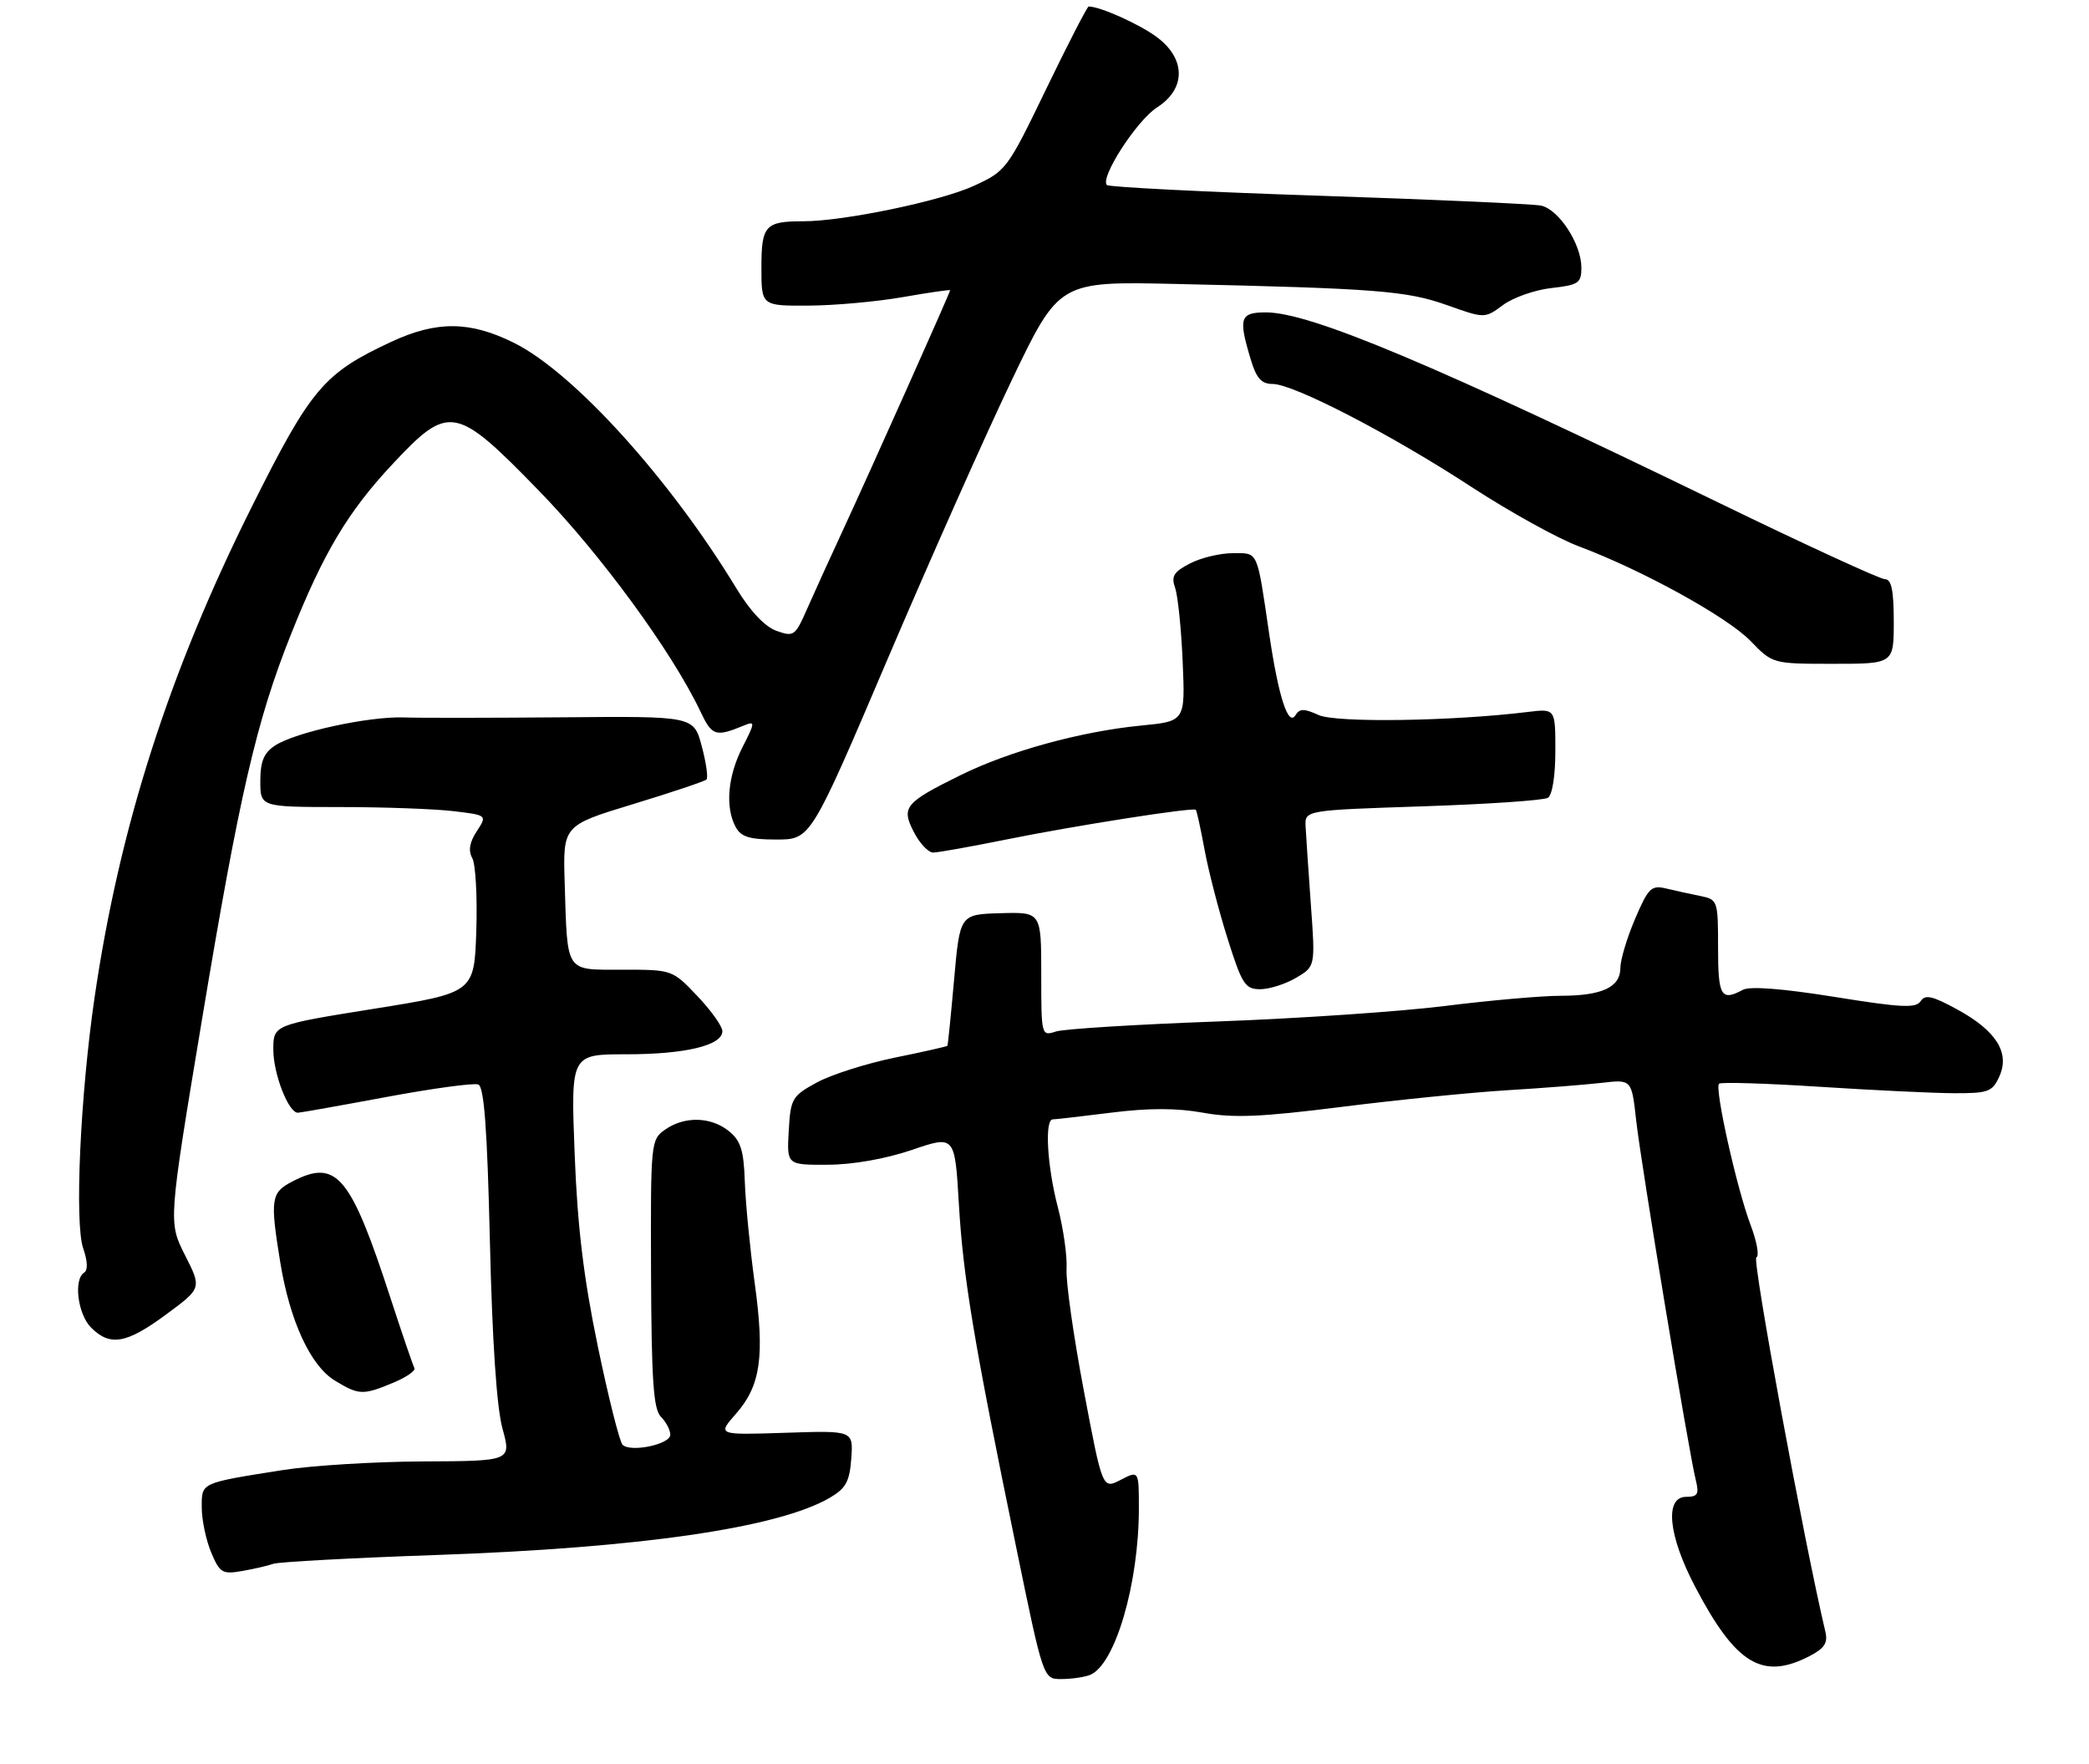 <?xml version="1.0" encoding="UTF-8" standalone="no"?>
<!DOCTYPE svg PUBLIC "-//W3C//DTD SVG 1.1//EN" "http://www.w3.org/Graphics/SVG/1.1/DTD/svg11.dtd" >
<svg xmlns="http://www.w3.org/2000/svg" xmlns:xlink="http://www.w3.org/1999/xlink" version="1.1" viewBox="0 0 321 271">
 <g >
 <path fill="currentColor"
d=" M 167.46 257.38 C 171.32 255.90 175.00 243.41 175.00 231.79 C 175.00 225.95 175.00 225.95 172.21 227.39 C 169.41 228.84 169.41 228.84 166.54 213.67 C 164.96 205.33 163.77 196.93 163.89 195.00 C 164.01 193.07 163.41 188.82 162.56 185.54 C 160.90 179.20 160.49 172.00 161.78 172.00 C 162.20 172.00 166.27 171.53 170.82 170.96 C 176.56 170.24 180.85 170.25 184.88 170.98 C 189.51 171.82 193.81 171.64 206.09 170.09 C 214.57 169.02 226.00 167.87 231.50 167.53 C 237.00 167.20 243.58 166.68 246.11 166.39 C 250.72 165.85 250.72 165.85 251.42 172.18 C 252.16 178.83 259.50 223.17 260.59 227.48 C 261.11 229.58 260.86 230.00 259.11 230.00 C 255.74 230.00 256.34 235.95 260.50 243.86 C 266.74 255.74 270.83 258.21 278.06 254.47 C 280.36 253.28 280.90 252.44 280.49 250.72 C 277.27 237.19 269.19 193.44 269.88 193.21 C 270.37 193.04 269.97 190.79 268.99 188.20 C 266.89 182.67 263.44 167.22 264.15 166.52 C 264.42 166.25 271.36 166.46 279.57 166.99 C 287.78 167.52 297.10 167.97 300.27 167.98 C 305.52 168.00 306.15 167.77 307.22 165.41 C 308.88 161.77 306.75 158.38 300.74 155.10 C 296.93 153.02 295.81 152.77 295.13 153.84 C 294.42 154.95 292.13 154.83 281.89 153.18 C 273.97 151.91 268.91 151.51 267.82 152.09 C 264.47 153.89 264.00 153.10 264.00 145.61 C 264.00 138.36 263.95 138.22 261.25 137.67 C 259.74 137.37 257.38 136.85 256.00 136.52 C 253.75 135.98 253.28 136.44 251.24 141.21 C 250.00 144.12 248.99 147.50 248.99 148.71 C 249.00 151.69 246.21 153.00 239.82 153.01 C 236.89 153.01 228.88 153.72 222.00 154.58 C 215.12 155.44 199.38 156.51 187.00 156.96 C 174.62 157.41 163.49 158.10 162.25 158.50 C 160.02 159.23 160.00 159.14 160.00 149.69 C 160.00 140.14 160.00 140.14 153.75 140.32 C 147.50 140.50 147.50 140.50 146.61 150.50 C 146.12 156.00 145.66 160.59 145.58 160.70 C 145.50 160.80 141.86 161.63 137.47 162.52 C 133.09 163.42 127.70 165.14 125.50 166.34 C 121.71 168.41 121.48 168.80 121.20 173.76 C 120.90 179.00 120.90 179.00 127.20 178.97 C 131.05 178.96 136.07 178.07 140.11 176.70 C 146.72 174.44 146.72 174.44 147.34 184.97 C 148.00 196.30 149.63 206.10 156.15 237.75 C 160.31 258.00 160.31 258.00 163.07 258.00 C 164.59 258.00 166.57 257.72 167.46 257.38 Z  M 42.00 240.29 C 42.83 240.00 54.07 239.39 67.00 238.94 C 98.37 237.85 119.55 234.77 127.50 230.15 C 129.98 228.70 130.55 227.66 130.81 224.11 C 131.12 219.81 131.12 219.81 120.68 220.16 C 110.23 220.50 110.23 220.50 113.06 217.27 C 116.89 212.92 117.53 208.47 115.96 197.09 C 115.24 191.82 114.56 184.83 114.45 181.56 C 114.29 176.76 113.82 175.27 112.01 173.81 C 109.26 171.58 105.18 171.48 102.21 173.57 C 100.00 175.11 99.97 175.49 100.04 195.70 C 100.11 212.18 100.41 216.55 101.56 217.70 C 102.35 218.50 103.00 219.73 103.00 220.46 C 103.00 221.93 96.96 223.21 95.67 222.01 C 95.22 221.59 93.50 214.78 91.86 206.87 C 89.67 196.30 88.73 188.47 88.30 177.25 C 87.71 162.00 87.71 162.00 96.21 162.00 C 105.32 162.00 111.00 160.64 111.00 158.44 C 111.00 157.70 109.27 155.27 107.15 153.04 C 103.32 149.01 103.29 149.00 95.67 149.00 C 86.75 149.00 87.21 149.68 86.77 135.67 C 86.50 126.84 86.50 126.84 97.28 123.56 C 103.20 121.76 108.28 120.05 108.56 119.78 C 108.84 119.50 108.51 117.19 107.83 114.65 C 106.60 110.04 106.60 110.04 86.55 110.22 C 75.52 110.31 64.47 110.33 62.00 110.24 C 56.58 110.07 45.39 112.51 42.26 114.56 C 40.54 115.69 40.00 117.00 40.00 120.02 C 40.00 124.00 40.00 124.00 52.25 124.01 C 58.99 124.01 66.83 124.30 69.69 124.64 C 74.87 125.26 74.87 125.26 73.26 127.73 C 72.15 129.43 71.93 130.71 72.57 131.85 C 73.08 132.76 73.36 137.78 73.19 143.02 C 72.87 152.54 72.87 152.54 57.44 155.01 C 42.00 157.48 42.00 157.48 42.00 161.29 C 42.00 165.02 44.34 171.02 45.78 170.98 C 46.17 170.97 52.30 169.88 59.38 168.56 C 66.47 167.24 72.82 166.38 73.49 166.64 C 74.39 166.98 74.87 173.41 75.28 190.80 C 75.64 206.10 76.32 216.27 77.21 219.50 C 78.58 224.50 78.58 224.50 65.04 224.56 C 57.59 224.59 47.90 225.19 43.50 225.88 C 30.68 227.91 31.00 227.77 31.00 231.64 C 31.00 233.52 31.65 236.62 32.44 238.52 C 33.77 241.69 34.16 241.93 37.19 241.40 C 39.01 241.08 41.17 240.59 42.00 240.29 Z  M 60.42 212.47 C 62.43 211.63 63.90 210.62 63.68 210.22 C 63.46 209.82 61.81 205.00 60.02 199.50 C 53.86 180.58 51.72 178.03 44.95 181.53 C 41.63 183.24 41.48 184.22 43.06 193.93 C 44.52 202.93 47.70 209.85 51.43 212.12 C 55.15 214.39 55.76 214.41 60.42 212.47 Z  M 25.54 201.97 C 31.00 197.94 31.00 197.94 28.43 192.87 C 25.86 187.79 25.86 187.79 31.04 156.65 C 36.79 122.11 39.39 110.81 44.70 97.50 C 49.70 84.94 53.44 78.67 60.30 71.33 C 68.99 62.05 69.99 62.23 82.79 75.38 C 92.27 85.12 103.27 100.15 107.62 109.31 C 109.42 113.11 109.94 113.28 114.34 111.47 C 116.06 110.77 116.04 110.99 114.09 114.82 C 111.82 119.28 111.41 124.02 113.04 127.07 C 113.86 128.60 115.15 129.00 119.32 129.00 C 124.57 129.00 124.57 129.00 136.40 101.25 C 142.91 85.99 151.50 66.69 155.49 58.37 C 162.75 43.23 162.75 43.23 180.62 43.63 C 211.46 44.32 216.15 44.68 222.33 46.88 C 228.15 48.95 228.15 48.95 230.97 46.86 C 232.52 45.72 235.86 44.54 238.40 44.26 C 242.57 43.79 243.00 43.49 243.00 41.12 C 242.99 37.47 239.52 32.15 236.78 31.59 C 235.53 31.34 220.14 30.65 202.59 30.07 C 185.04 29.49 170.41 28.75 170.09 28.43 C 168.98 27.32 174.68 18.50 177.80 16.50 C 182.26 13.65 182.24 9.02 177.75 5.69 C 175.09 3.71 169.04 1.00 167.29 1.00 C 167.07 1.00 164.14 6.68 160.78 13.63 C 154.77 26.07 154.60 26.29 149.59 28.58 C 144.48 30.92 129.60 34.00 123.45 34.00 C 117.58 34.00 117.00 34.64 117.00 41.11 C 117.00 47.00 117.00 47.00 124.25 46.96 C 128.24 46.94 134.76 46.35 138.75 45.65 C 142.74 44.95 146.00 44.48 146.00 44.60 C 146.00 44.94 133.65 72.57 129.51 81.50 C 127.47 85.90 124.97 91.40 123.95 93.72 C 122.19 97.72 121.96 97.88 119.30 96.93 C 117.53 96.29 115.29 93.92 113.20 90.48 C 102.98 73.62 88.17 57.26 79.00 52.69 C 72.23 49.32 67.11 49.27 60.13 52.52 C 49.75 57.35 47.78 59.68 38.72 77.81 C 25.97 103.31 18.36 127.07 14.53 153.28 C 12.33 168.36 11.44 187.97 12.79 191.84 C 13.46 193.75 13.52 195.18 12.94 195.54 C 11.27 196.57 11.94 201.94 14.00 204.00 C 16.92 206.92 19.43 206.48 25.54 201.97 Z  M 199.16 150.25 C 202.12 148.50 202.12 148.50 201.43 139.00 C 201.06 133.78 200.69 128.38 200.62 127.00 C 200.50 124.50 200.50 124.50 218.60 123.90 C 228.56 123.57 237.22 122.98 237.85 122.59 C 238.53 122.18 239.00 119.20 239.00 115.38 C 239.00 108.88 239.00 108.88 234.75 109.40 C 223.19 110.82 205.29 111.09 202.62 109.87 C 200.38 108.85 199.70 108.86 199.06 109.90 C 197.95 111.70 196.45 107.06 195.02 97.36 C 193.11 84.37 193.39 85.00 189.43 85.00 C 187.49 85.00 184.53 85.71 182.85 86.58 C 180.36 87.87 179.94 88.54 180.57 90.33 C 180.99 91.52 181.52 96.62 181.73 101.66 C 182.13 110.83 182.13 110.83 175.32 111.49 C 166.10 112.39 155.07 115.42 147.64 119.09 C 139.00 123.35 138.45 124.03 140.44 127.88 C 141.32 129.59 142.65 131.00 143.39 131.00 C 144.12 131.00 149.17 130.10 154.61 129.00 C 165.07 126.88 183.33 124.02 183.75 124.43 C 183.89 124.56 184.50 127.34 185.10 130.59 C 185.70 133.84 187.29 139.99 188.64 144.25 C 190.85 151.25 191.33 152.00 193.64 152.00 C 195.04 152.00 197.53 151.21 199.16 150.25 Z  M 291.00 95.50 C 291.00 90.71 290.64 89.00 289.65 89.00 C 288.91 89.00 277.55 83.77 264.40 77.39 C 220.45 56.04 201.34 48.00 194.52 48.00 C 190.55 48.00 190.27 48.84 192.16 55.13 C 193.05 58.13 193.82 59.00 195.56 59.00 C 198.77 59.00 213.77 66.76 226.12 74.83 C 231.97 78.64 239.38 82.75 242.61 83.95 C 252.37 87.61 265.41 94.79 269.00 98.50 C 272.39 102.00 272.39 102.00 281.70 102.00 C 291.00 102.00 291.00 102.00 291.00 95.50 Z "/>
</g>
</svg>